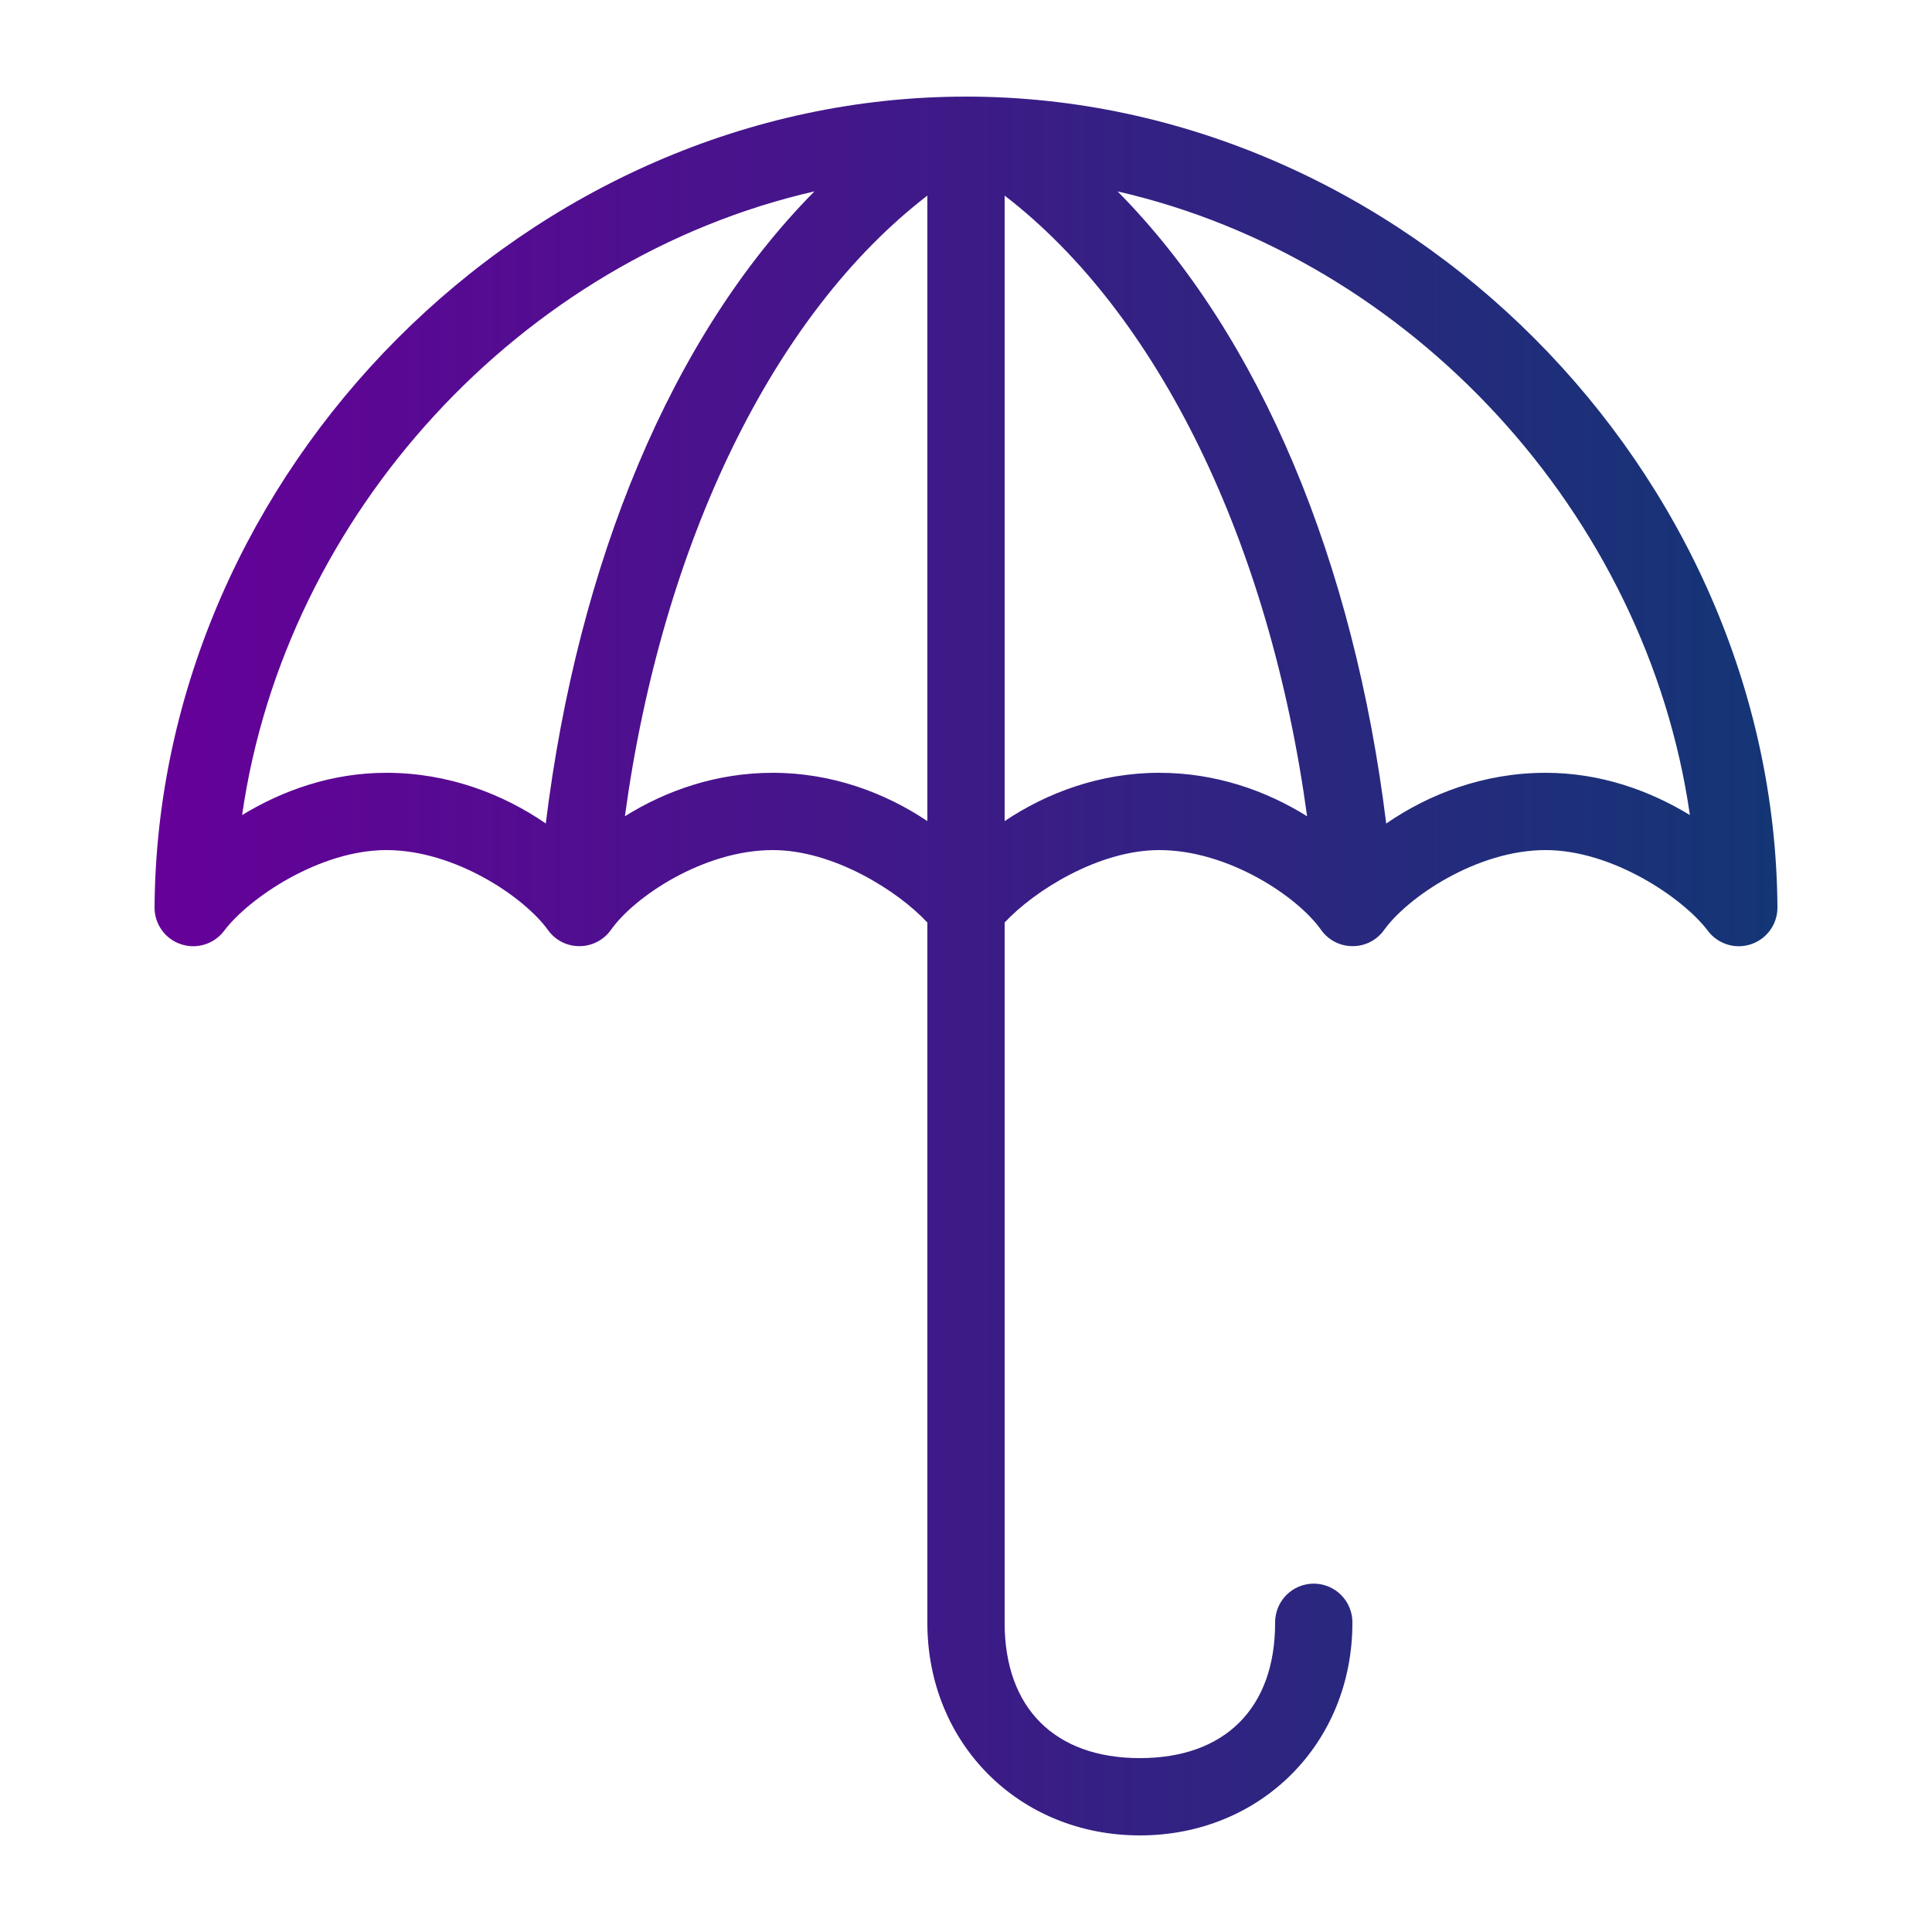 <svg width="54" height="54" viewBox="0 0 54 54" fill="none" xmlns="http://www.w3.org/2000/svg">
<path d="M27 2.7C39.22 2.7 49.602 13.181 49.68 25.363C49.682 25.827 49.387 26.241 48.946 26.39C48.507 26.54 48.02 26.39 47.739 26.021C47.052 25.104 45.071 23.76 43.2 23.76C41.272 23.76 39.329 25.087 38.678 26.004C38.473 26.285 38.144 26.45 37.796 26.445C37.448 26.443 37.123 26.272 36.923 25.988C36.275 25.068 34.339 23.76 32.4 23.76C30.708 23.76 28.905 24.897 28.08 25.785V45.36C28.08 47.737 29.479 49.14 31.86 49.14C34.242 49.14 35.64 47.737 35.64 45.36C35.636 45.071 35.748 44.793 35.95 44.586C36.155 44.379 36.431 44.263 36.72 44.263C37.009 44.263 37.285 44.379 37.49 44.586C37.693 44.793 37.804 45.071 37.8 45.36C37.8 48.731 35.235 51.3 31.86 51.3C28.485 51.3 25.92 48.731 25.92 45.36V25.785C25.095 24.897 23.292 23.76 21.6 23.76C19.662 23.76 17.725 25.068 17.078 25.988C16.877 26.272 16.552 26.443 16.204 26.445C15.856 26.45 15.527 26.285 15.323 26.004C14.671 25.087 12.728 23.76 10.8 23.76C8.929 23.76 6.948 25.104 6.261 26.021C5.98 26.39 5.493 26.54 5.054 26.39C4.613 26.243 4.318 25.827 4.32 25.363C4.398 13.181 14.78 2.7 27 2.7H27ZM31.236 5.349C35.248 9.401 37.849 15.749 38.745 23.018C39.941 22.193 41.474 21.6 43.2 21.6C44.729 21.6 46.098 22.091 47.233 22.781C46.026 14.369 39.443 7.227 31.236 5.35L31.236 5.349ZM22.764 5.349C14.557 7.227 7.973 14.369 6.767 22.781C7.902 22.091 9.271 21.6 10.8 21.6C12.525 21.6 14.059 22.192 15.255 23.017C16.151 15.748 18.752 9.401 22.764 5.349L22.764 5.349ZM28.08 5.467V22.95C29.255 22.161 30.744 21.6 32.4 21.6C33.98 21.6 35.391 22.1 36.534 22.815C35.486 15.134 32.364 8.762 28.08 5.467H28.08ZM25.92 5.467C21.636 8.762 18.514 15.134 17.466 22.815C18.609 22.1 20.02 21.6 21.6 21.6C23.256 21.6 24.745 22.161 25.92 22.95L25.92 5.467Z" fill="url(#paint0_linear)"/>
<defs>
<linearGradient id="paint0_linear" x1="4.32" y1="27.021" x2="49.753" y2="27.021" gradientUnits="userSpaceOnUse">
<stop stop-color="#660099"/>
<stop offset="1" stop-color="#133675"/>
</linearGradient>
</defs>
</svg>
